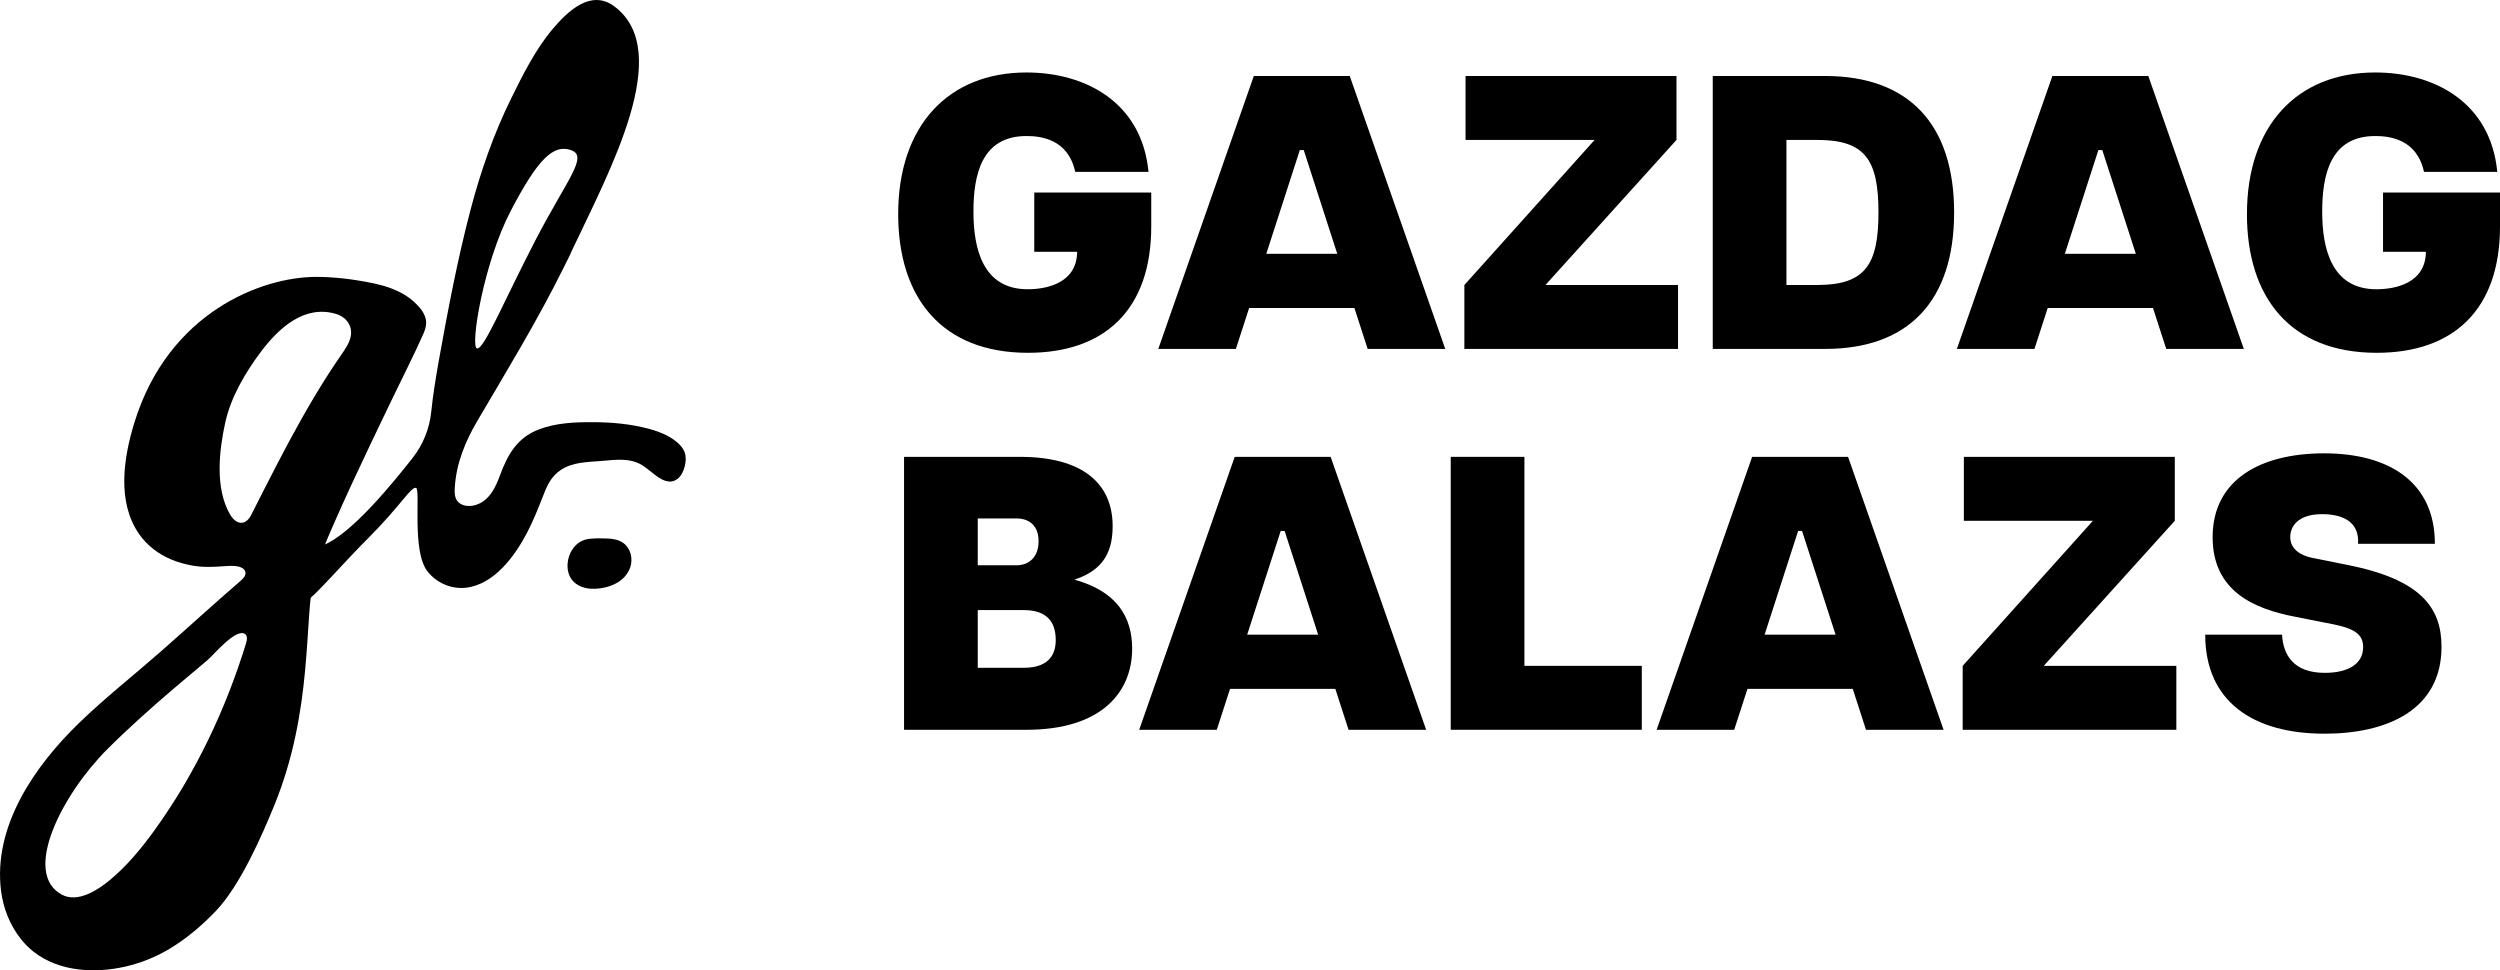 <?xml version="1.0" encoding="UTF-8"?>
<svg id="Layer_1" data-name="Layer 1" xmlns="http://www.w3.org/2000/svg" viewBox="0 0 1487.37 577.27">
  <defs>
    <style>
      .cls-1 {
        fill: #000;
        stroke-width: 0px;
      }
    </style>
  </defs>
  <g>
    <path class="cls-1" d="M249.8,183.2c-.53-.64-1.08-1.26-1.66-1.86-9.46-9.85-22.85-12.52-35.84-14.59-5.55-.89-11.16-1.5-16.77-1.81-2.47-.14-4.95-.21-7.42-.21-32.42,0-87.84,21.1-108.09,86.48-6.49,20.96-10.67,47.48,2.86,66.7,4.71,6.69,11.34,11.72,18.85,14.89,4.04,1.71,8.3,2.9,12.62,3.67,6.6,1.19,12.62.85,19.32.38,2.71-.19,5.46-.37,8.11.2,1.83.4,3.81,1.41,4.22,3.24.46,2.08-1.31,3.92-2.92,5.31-16.07,13.9-31.74,28.25-47.7,42.26-16.01,14.06-32.78,27.24-48.12,42.06-26.35,25.45-51.6,61.52-46.61,100.3,1.32,10.23,5.2,19.99,11.54,28.15,2.28,2.93,4.89,5.6,7.82,7.89,7.59,5.96,17.03,9.32,26.61,10.47,18.51,2.22,38.28-2.65,54.19-12.2,10.22-6.13,19.37-13.93,27.59-22.52,14.37-15,27.48-44.91,34.82-62.94,23.31-57.21,17.52-110.07,23.67-136.88.36-1.61.78-3.12,1.23-4.53,1.9-5.8,5.5-14.62,10.11-25.16,7.15-16.36,14.72-32.52,22.38-48.64,7.65-16.1,15.42-32.14,23.27-48.15,2.28-4.65,4.47-9.34,6.62-14.05,1.88-4.11,4.03-8.18,2.56-12.79-.67-2.1-1.85-3.98-3.25-5.69ZM146.82,380.95c-.09.58-.24,1.16-.4,1.69-12.14,39.48-30.11,77.47-54.29,111.02-7.84,10.88-16.43,21.35-26.75,29.92-7.17,5.95-19.11,13.78-28.6,8.68-23.8-12.8,0-59.46,27.02-86.48,12.62-12.62,25.97-24.49,39.54-36.09,6.7-5.73,13.45-11.39,20.21-17.06,3.57-3,16.79-19.09,22.2-15.45,1.17.79,1.31,2.29,1.08,3.77ZM148.55,307.87c-1.08,1.59-2.45,2.88-4.42,3.14-3.08.41-5.7-2.25-7.27-4.94-9.07-15.62-6.52-38.09-2.8-54.86,3.36-15.16,12.01-29.75,21.25-42.03,10.38-13.81,25.61-27.97,44.47-22.45,6.17,1.8,10.27,7.2,8.81,13.73-.89,3.96-3.31,7.38-5.62,10.72-11.43,16.51-21.53,33.9-31.03,51.58-4.8,8.94-9.46,17.96-14.07,27-2.31,4.54-4.62,9.07-6.92,13.62-.7,1.39-1.44,3.08-2.41,4.51Z"/>
    <path class="cls-1" d="M392.1,257.02c-2.13-.8-4.32-1.45-6.51-2.03-10.5-2.75-21.38-3.75-32.21-3.82-11.11-.07-22.72.35-33.18,4.47-12.7,5.01-18.21,14.93-22.75,27.19-2.73,7.37-6.31,15.03-14.38,17.6-3.98,1.27-9.07.71-11.3-2.82-1.32-2.09-1.35-4.72-1.21-7.18.79-14.54,6.18-27.66,13.47-40.09,17.57-29.9,35.55-59.36,51-90.48.47-.95.95-1.91,1.41-2.87,1.18-2.41,2.53-4.82,3.52-7.31,22.76-48.21,61.6-119.18,25.44-145.96-14-10.37-27.87,3.2-36.65,13.6-10.1,11.96-17.75,27.25-24.65,41.26-10.37,21.04-18.06,43.16-24.04,65.79-7.89,29.92-13.62,60.38-19.11,90.84-1.73,9.82-3.34,19.68-4.36,29.61-1.03,10.06-4.82,19.63-11.07,27.57-10.5,13.35-36.44,45.74-53.52,52.05-4.61,10.54-6,22.19-7.9,27.99-.46,1.41-.87,2.92-1.23,4.53,3.48-1.19,20.58-21.2,36.58-37.2,18.75-18.75,25.44-30.8,28.12-29.46s-2.68,37.49,6.7,49.55c5.37,6.91,14.08,10.77,22.81,9.82,16.72-1.82,29.1-18.65,36.31-32.4,3.61-6.88,6.53-14.1,9.35-21.33,2.58-6.62,4.82-12.38,11.05-16.44,7.02-4.59,15.61-4.6,23.67-5.23,6.76-.53,13.84-1.64,20.44.53,6.13,2.02,10.07,7.28,15.63,10.25,3.09,1.65,6.52,2.21,9.49-.09,2.32-1.8,3.63-4.64,4.35-7.49.68-2.69.91-5.58.01-8.2-.86-2.53-2.7-4.62-4.75-6.33-3.11-2.6-6.73-4.47-10.54-5.89ZM303.81,125.57c16.07-30.8,25.44-40.17,36.16-36.16,10.11,3.79-2.68,17.41-21.43,53.56s-30.8,65.62-34.82,64.28,4.02-50.89,20.09-81.68Z"/>
    <path class="cls-1" d="M198.22,312.52c-.52.19-1.03.36-1.54.52"/>
    <path class="cls-1" d="M351.35,320.5c-.52.05-1.04.11-1.55.2-7.39,1.23-11.82,8.12-12.14,15.28-.14,3.19.69,6.49,2.65,9.01,2.72,3.5,7.29,5.16,11.72,5.29,9.08.28,19.97-3.53,23.01-12.99,1.61-5,.14-11.06-4.1-14.17-2.61-1.91-5.94-2.58-9.18-2.72-3.39-.15-7.05-.21-10.42.1Z"/>
  </g>
  <g>
    <path class="cls-1" d="M534.38,127.33c0-52.43,29.69-84.21,76.32-84.21,35.26,0,68.67,17.86,72.61,59.15h-43.61c-4.18-19.49-20.41-21.34-29-21.34-26.68,0-31.55,22.97-31.55,45s5.57,46.16,32.25,46.16c10.67,0,29.23-3.25,29.46-22.27h-25.52v-35.26h69.59v20.18c0,49.64-27.84,75.16-73.31,75.16-51.5,0-77.25-32.94-77.25-82.58Z"/>
    <path class="cls-1" d="M745.95,45.21h57.07l56.83,162.39h-46.16l-7.89-24.36h-62.63l-7.89,24.36h-46.16l56.83-162.39ZM795.6,150.99l-19.95-61.71h-2.32l-19.95,61.71h42.22Z"/>
    <path class="cls-1" d="M871.23,169.55l77.48-86.3h-76.79v-38.04h125.5v38.04l-77.95,86.3h78.87v38.04h-127.12v-38.04Z"/>
    <path class="cls-1" d="M1019,45.21h66.81c50.11,0,76.79,29,76.79,81.19s-26.68,81.19-76.79,81.19h-66.81V45.21ZM1117.59,126.4c0-31.32-7.89-43.15-36.42-43.15h-18.33v86.3h18.33c28.53,0,36.42-12.06,36.42-43.15Z"/>
    <path class="cls-1" d="M1221.06,45.21h57.07l56.83,162.39h-46.16l-7.89-24.36h-62.63l-7.89,24.36h-46.16l56.83-162.39ZM1270.7,150.99l-19.95-61.71h-2.32l-19.95,61.71h42.22Z"/>
    <path class="cls-1" d="M1336.82,127.33c0-52.43,29.69-84.21,76.32-84.21,35.26,0,68.67,17.86,72.61,59.15h-43.61c-4.18-19.49-20.41-21.34-29-21.34-26.68,0-31.55,22.97-31.55,45s5.57,46.16,32.25,46.16c10.67,0,29.23-3.25,29.46-22.27h-25.52v-35.26h69.59v20.18c0,49.64-27.84,75.16-73.31,75.16-51.5,0-77.25-32.94-77.25-82.58Z"/>
    <path class="cls-1" d="M537.86,271.8h68.9c37.58,0,55.21,16.01,55.21,41.29,0,18.33-8.35,26.91-22.73,31.78,25.29,6.96,34.33,22.27,34.33,41.06,0,25.75-18.09,48.25-62.87,48.25h-72.84v-162.39ZM617.9,321.91c0-11.14-8.12-13.45-12.53-13.45h-23.66v27.84h23.66c4.41,0,12.53-2.78,12.53-14.38ZM628.1,380.83c0-8.58-3.25-17.86-19.02-17.86h-27.37v34.33h27.37c15.77,0,19.02-8.82,19.02-16.47Z"/>
    <path class="cls-1" d="M734.59,271.8h57.07l56.83,162.39h-46.16l-7.89-24.36h-62.63l-7.89,24.36h-46.16l56.83-162.39ZM784.23,377.58l-19.95-61.71h-2.32l-19.95,61.71h42.22Z"/>
    <path class="cls-1" d="M863.11,271.8h43.84v124.34h69.83v38.04h-113.67v-162.39Z"/>
    <path class="cls-1" d="M1042.43,271.8h57.07l56.83,162.39h-46.16l-7.89-24.36h-62.63l-7.89,24.36h-46.16l56.83-162.39ZM1092.07,377.58l-19.95-61.71h-2.32l-19.95,61.71h42.22Z"/>
    <path class="cls-1" d="M1167.7,396.14l77.48-86.3h-76.79v-38.04h125.5v38.04l-77.95,86.3h78.87v38.04h-127.12v-38.04Z"/>
    <path class="cls-1" d="M1312,377.58h45.7c.7,12.29,6.96,22.73,25.52,22.73,13.45,0,22.73-5.1,22.73-15.31,0-7.19-4.64-10.9-17.17-13.45l-23.43-4.64c-24.13-4.64-48.95-15.08-48.95-47.32,0-34.1,28.3-49.88,66.35-49.88s65.88,16.7,65.88,53.82h-45.7c.93-13.92-10.44-17.63-21.34-17.63-14.61,0-19.02,7.42-19.02,13.69,0,4.18,2.32,9.98,12.99,12.29l20.88,4.18c43.38,8.58,56.14,25.05,56.14,48.72,0,37.81-32.71,51.73-69.59,51.73-42.68,0-70.99-19.25-70.99-58.92Z"/>
  </g>
</svg>